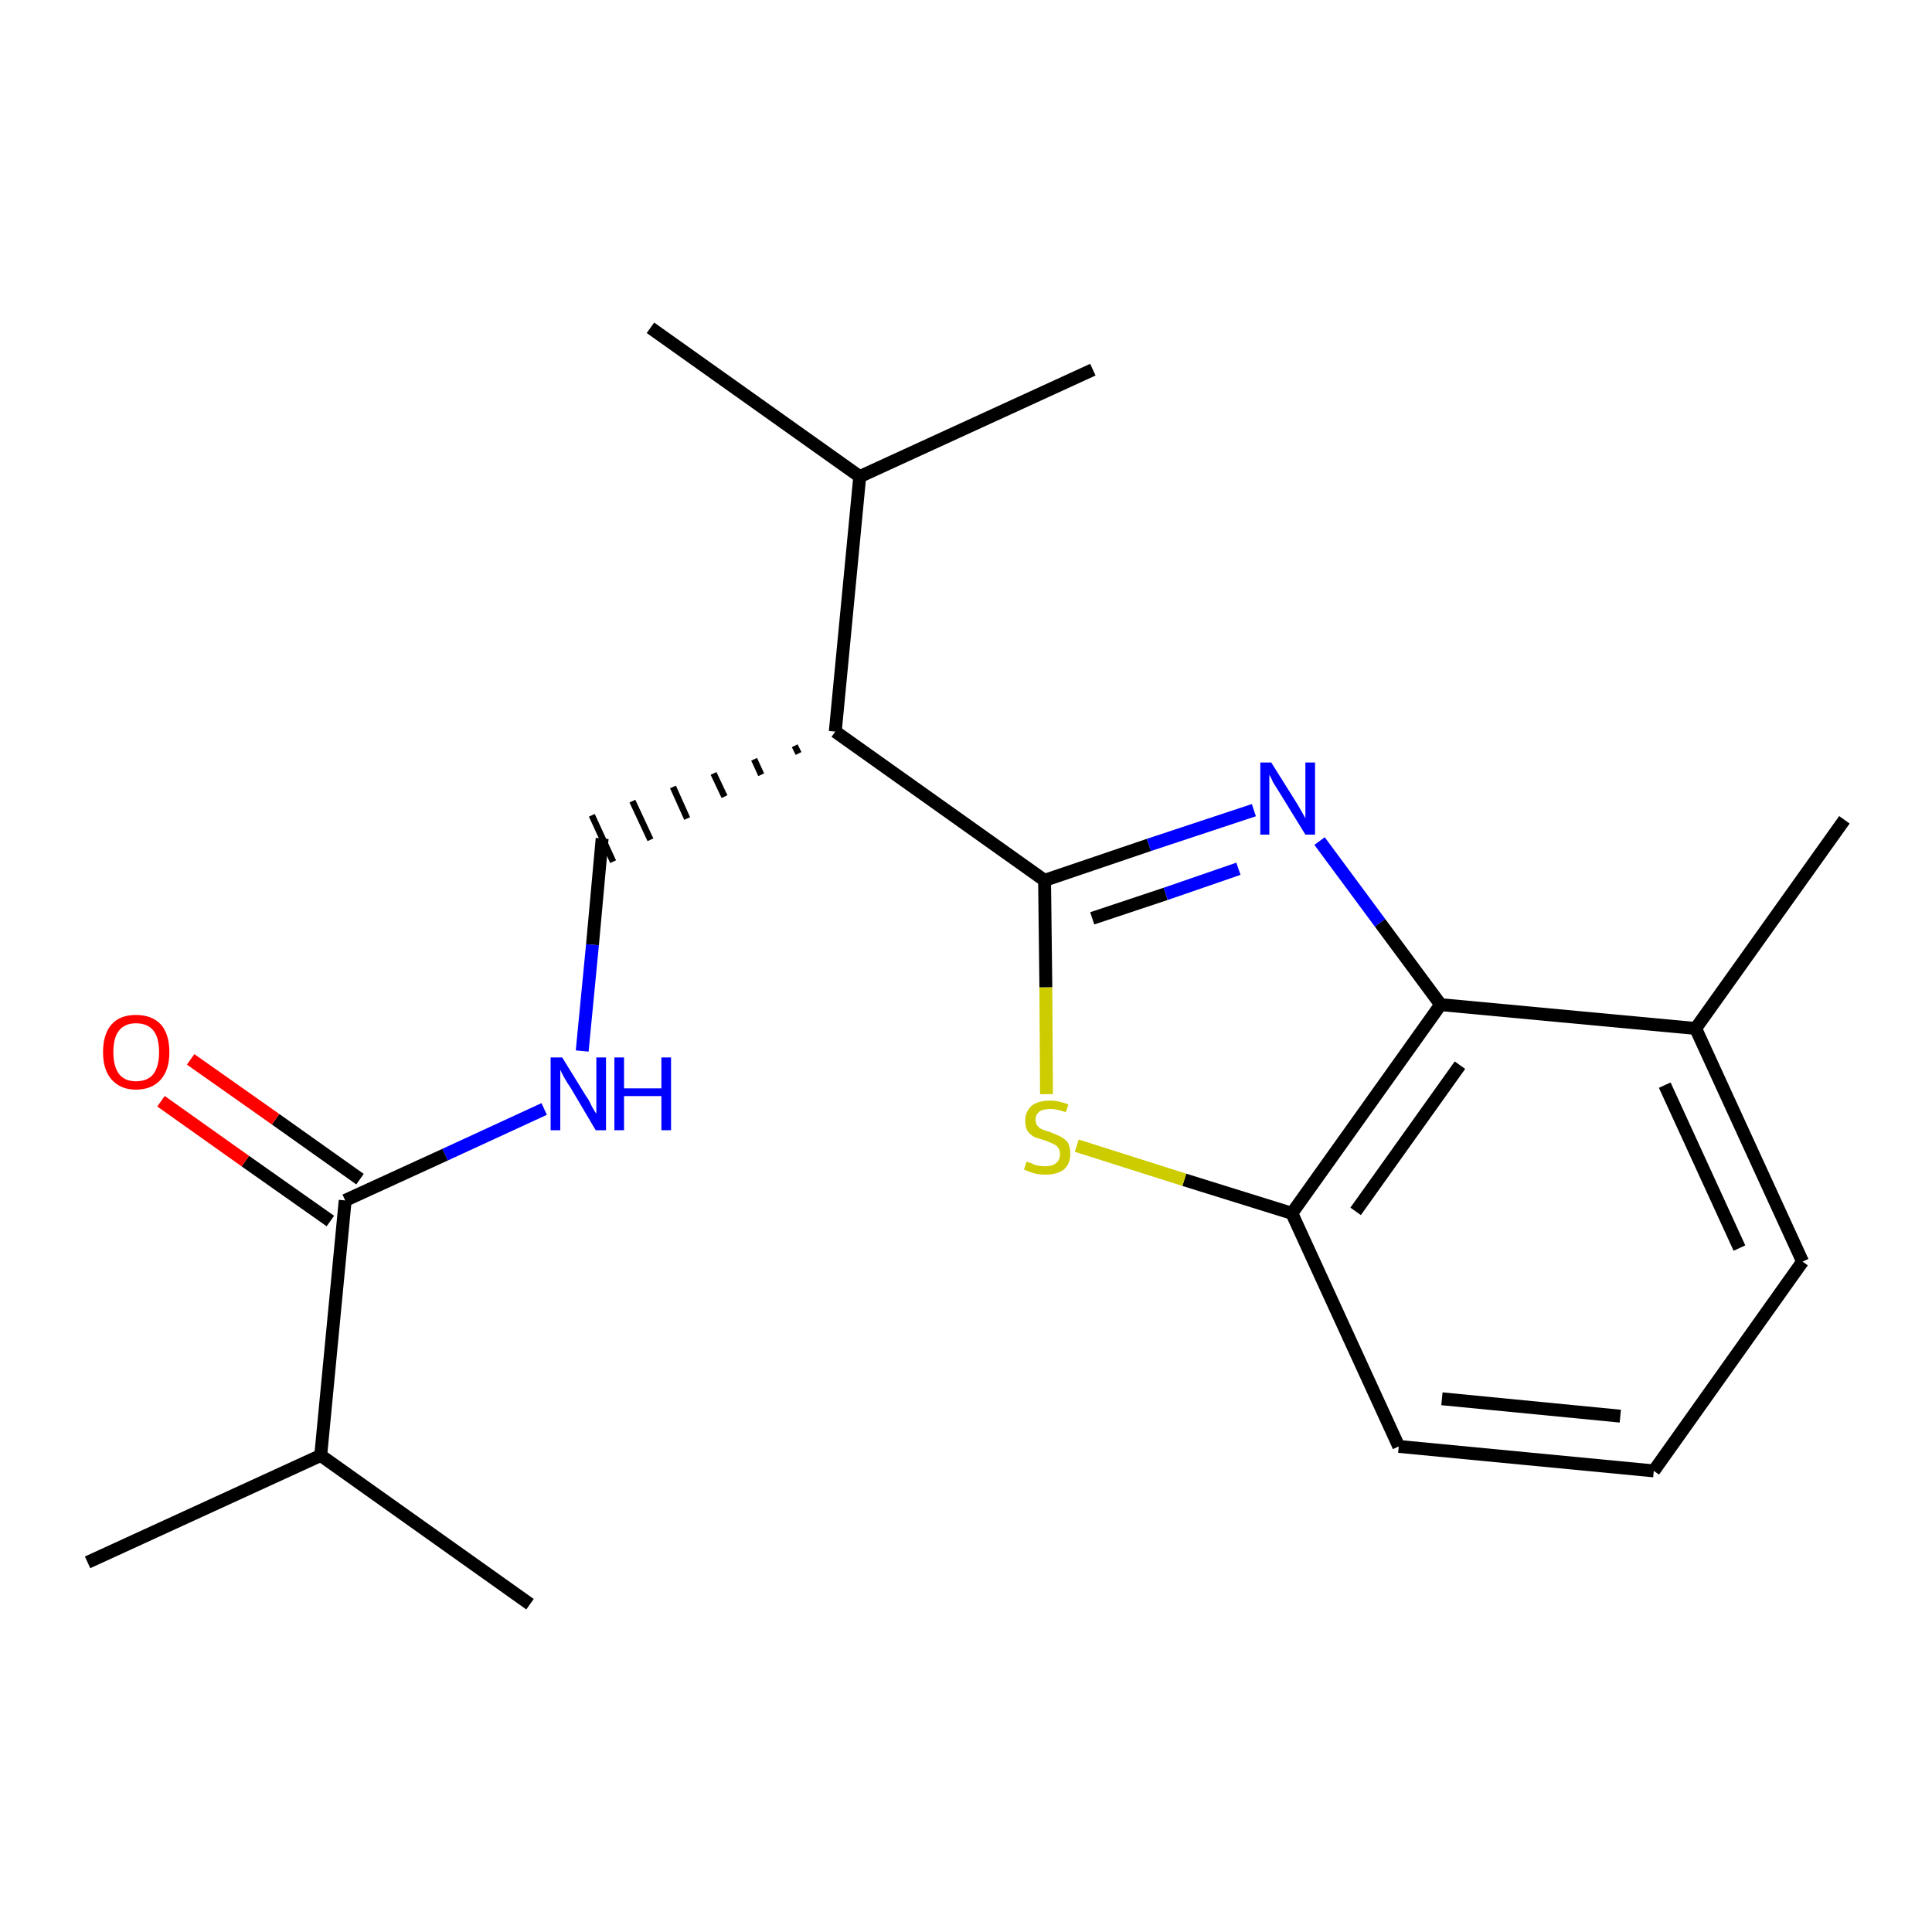 <?xml version='1.0' encoding='iso-8859-1'?>
<svg version='1.1' baseProfile='full'
              xmlns='http://www.w3.org/2000/svg'
                      xmlns:rdkit='http://www.rdkit.org/xml'
                      xmlns:xlink='http://www.w3.org/1999/xlink'
                  xml:space='preserve'
width='300px' height='300px' viewBox='0 0 300 300'>
<!-- END OF HEADER -->
<path class='bond-0 atom-0 atom-1' d='M 286.4,127.3 L 263.3,159.7' style='fill:none;fill-rule:evenodd;stroke:#000000;stroke-width:2.0px;stroke-linecap:butt;stroke-linejoin:miter;stroke-opacity:1' />
<path class='bond-1 atom-1 atom-2' d='M 263.3,159.7 L 279.9,195.9' style='fill:none;fill-rule:evenodd;stroke:#000000;stroke-width:2.0px;stroke-linecap:butt;stroke-linejoin:miter;stroke-opacity:1' />
<path class='bond-1 atom-1 atom-2' d='M 258.5,168.5 L 270.1,193.8' style='fill:none;fill-rule:evenodd;stroke:#000000;stroke-width:2.0px;stroke-linecap:butt;stroke-linejoin:miter;stroke-opacity:1' />
<path class='bond-20 atom-20 atom-1' d='M 223.7,156.0 L 263.3,159.7' style='fill:none;fill-rule:evenodd;stroke:#000000;stroke-width:2.0px;stroke-linecap:butt;stroke-linejoin:miter;stroke-opacity:1' />
<path class='bond-2 atom-2 atom-3' d='M 279.9,195.9 L 256.8,228.4' style='fill:none;fill-rule:evenodd;stroke:#000000;stroke-width:2.0px;stroke-linecap:butt;stroke-linejoin:miter;stroke-opacity:1' />
<path class='bond-3 atom-3 atom-4' d='M 256.8,228.4 L 217.2,224.6' style='fill:none;fill-rule:evenodd;stroke:#000000;stroke-width:2.0px;stroke-linecap:butt;stroke-linejoin:miter;stroke-opacity:1' />
<path class='bond-3 atom-3 atom-4' d='M 251.6,219.9 L 223.9,217.2' style='fill:none;fill-rule:evenodd;stroke:#000000;stroke-width:2.0px;stroke-linecap:butt;stroke-linejoin:miter;stroke-opacity:1' />
<path class='bond-4 atom-4 atom-5' d='M 217.2,224.6 L 200.6,188.4' style='fill:none;fill-rule:evenodd;stroke:#000000;stroke-width:2.0px;stroke-linecap:butt;stroke-linejoin:miter;stroke-opacity:1' />
<path class='bond-5 atom-5 atom-6' d='M 200.6,188.4 L 183.9,183.2' style='fill:none;fill-rule:evenodd;stroke:#000000;stroke-width:2.0px;stroke-linecap:butt;stroke-linejoin:miter;stroke-opacity:1' />
<path class='bond-5 atom-5 atom-6' d='M 183.9,183.2 L 167.2,177.9' style='fill:none;fill-rule:evenodd;stroke:#CCCC00;stroke-width:2.0px;stroke-linecap:butt;stroke-linejoin:miter;stroke-opacity:1' />
<path class='bond-21 atom-20 atom-5' d='M 223.7,156.0 L 200.6,188.4' style='fill:none;fill-rule:evenodd;stroke:#000000;stroke-width:2.0px;stroke-linecap:butt;stroke-linejoin:miter;stroke-opacity:1' />
<path class='bond-21 atom-20 atom-5' d='M 226.7,165.4 L 210.5,188.1' style='fill:none;fill-rule:evenodd;stroke:#000000;stroke-width:2.0px;stroke-linecap:butt;stroke-linejoin:miter;stroke-opacity:1' />
<path class='bond-6 atom-6 atom-7' d='M 162.5,169.9 L 162.4,153.3' style='fill:none;fill-rule:evenodd;stroke:#CCCC00;stroke-width:2.0px;stroke-linecap:butt;stroke-linejoin:miter;stroke-opacity:1' />
<path class='bond-6 atom-6 atom-7' d='M 162.4,153.3 L 162.2,136.7' style='fill:none;fill-rule:evenodd;stroke:#000000;stroke-width:2.0px;stroke-linecap:butt;stroke-linejoin:miter;stroke-opacity:1' />
<path class='bond-7 atom-7 atom-8' d='M 162.2,136.7 L 129.7,113.6' style='fill:none;fill-rule:evenodd;stroke:#000000;stroke-width:2.0px;stroke-linecap:butt;stroke-linejoin:miter;stroke-opacity:1' />
<path class='bond-18 atom-7 atom-19' d='M 162.2,136.7 L 178.4,131.2' style='fill:none;fill-rule:evenodd;stroke:#000000;stroke-width:2.0px;stroke-linecap:butt;stroke-linejoin:miter;stroke-opacity:1' />
<path class='bond-18 atom-7 atom-19' d='M 178.4,131.2 L 194.7,125.8' style='fill:none;fill-rule:evenodd;stroke:#0000FF;stroke-width:2.0px;stroke-linecap:butt;stroke-linejoin:miter;stroke-opacity:1' />
<path class='bond-18 atom-7 atom-19' d='M 169.6,142.6 L 181.0,138.8' style='fill:none;fill-rule:evenodd;stroke:#000000;stroke-width:2.0px;stroke-linecap:butt;stroke-linejoin:miter;stroke-opacity:1' />
<path class='bond-18 atom-7 atom-19' d='M 181.0,138.8 L 192.3,134.9' style='fill:none;fill-rule:evenodd;stroke:#0000FF;stroke-width:2.0px;stroke-linecap:butt;stroke-linejoin:miter;stroke-opacity:1' />
<path class='bond-8 atom-8 atom-9' d='M 123.4,115.8 L 124.0,117.0' style='fill:none;fill-rule:evenodd;stroke:#000000;stroke-width:1.0px;stroke-linecap:butt;stroke-linejoin:miter;stroke-opacity:1' />
<path class='bond-8 atom-8 atom-9' d='M 117.1,117.9 L 118.2,120.3' style='fill:none;fill-rule:evenodd;stroke:#000000;stroke-width:1.0px;stroke-linecap:butt;stroke-linejoin:miter;stroke-opacity:1' />
<path class='bond-8 atom-8 atom-9' d='M 110.8,120.1 L 112.5,123.7' style='fill:none;fill-rule:evenodd;stroke:#000000;stroke-width:1.0px;stroke-linecap:butt;stroke-linejoin:miter;stroke-opacity:1' />
<path class='bond-8 atom-8 atom-9' d='M 104.5,122.2 L 106.7,127.1' style='fill:none;fill-rule:evenodd;stroke:#000000;stroke-width:1.0px;stroke-linecap:butt;stroke-linejoin:miter;stroke-opacity:1' />
<path class='bond-8 atom-8 atom-9' d='M 98.2,124.4 L 101.0,130.4' style='fill:none;fill-rule:evenodd;stroke:#000000;stroke-width:1.0px;stroke-linecap:butt;stroke-linejoin:miter;stroke-opacity:1' />
<path class='bond-8 atom-8 atom-9' d='M 91.9,126.6 L 95.2,133.8' style='fill:none;fill-rule:evenodd;stroke:#000000;stroke-width:1.0px;stroke-linecap:butt;stroke-linejoin:miter;stroke-opacity:1' />
<path class='bond-15 atom-8 atom-16' d='M 129.7,113.6 L 133.5,74.0' style='fill:none;fill-rule:evenodd;stroke:#000000;stroke-width:2.0px;stroke-linecap:butt;stroke-linejoin:miter;stroke-opacity:1' />
<path class='bond-9 atom-9 atom-10' d='M 93.5,130.2 L 92.0,146.7' style='fill:none;fill-rule:evenodd;stroke:#000000;stroke-width:2.0px;stroke-linecap:butt;stroke-linejoin:miter;stroke-opacity:1' />
<path class='bond-9 atom-9 atom-10' d='M 92.0,146.7 L 90.4,163.2' style='fill:none;fill-rule:evenodd;stroke:#0000FF;stroke-width:2.0px;stroke-linecap:butt;stroke-linejoin:miter;stroke-opacity:1' />
<path class='bond-10 atom-10 atom-11' d='M 84.5,172.2 L 69.1,179.3' style='fill:none;fill-rule:evenodd;stroke:#0000FF;stroke-width:2.0px;stroke-linecap:butt;stroke-linejoin:miter;stroke-opacity:1' />
<path class='bond-10 atom-10 atom-11' d='M 69.1,179.3 L 53.6,186.4' style='fill:none;fill-rule:evenodd;stroke:#000000;stroke-width:2.0px;stroke-linecap:butt;stroke-linejoin:miter;stroke-opacity:1' />
<path class='bond-11 atom-11 atom-12' d='M 55.9,183.1 L 42.8,173.8' style='fill:none;fill-rule:evenodd;stroke:#000000;stroke-width:2.0px;stroke-linecap:butt;stroke-linejoin:miter;stroke-opacity:1' />
<path class='bond-11 atom-11 atom-12' d='M 42.8,173.8 L 29.6,164.5' style='fill:none;fill-rule:evenodd;stroke:#FF0000;stroke-width:2.0px;stroke-linecap:butt;stroke-linejoin:miter;stroke-opacity:1' />
<path class='bond-11 atom-11 atom-12' d='M 51.3,189.6 L 38.1,180.3' style='fill:none;fill-rule:evenodd;stroke:#000000;stroke-width:2.0px;stroke-linecap:butt;stroke-linejoin:miter;stroke-opacity:1' />
<path class='bond-11 atom-11 atom-12' d='M 38.1,180.3 L 25.0,171.0' style='fill:none;fill-rule:evenodd;stroke:#FF0000;stroke-width:2.0px;stroke-linecap:butt;stroke-linejoin:miter;stroke-opacity:1' />
<path class='bond-12 atom-11 atom-13' d='M 53.6,186.4 L 49.8,226.0' style='fill:none;fill-rule:evenodd;stroke:#000000;stroke-width:2.0px;stroke-linecap:butt;stroke-linejoin:miter;stroke-opacity:1' />
<path class='bond-13 atom-13 atom-14' d='M 49.8,226.0 L 13.6,242.6' style='fill:none;fill-rule:evenodd;stroke:#000000;stroke-width:2.0px;stroke-linecap:butt;stroke-linejoin:miter;stroke-opacity:1' />
<path class='bond-14 atom-13 atom-15' d='M 49.8,226.0 L 82.3,249.1' style='fill:none;fill-rule:evenodd;stroke:#000000;stroke-width:2.0px;stroke-linecap:butt;stroke-linejoin:miter;stroke-opacity:1' />
<path class='bond-16 atom-16 atom-17' d='M 133.5,74.0 L 101.0,50.9' style='fill:none;fill-rule:evenodd;stroke:#000000;stroke-width:2.0px;stroke-linecap:butt;stroke-linejoin:miter;stroke-opacity:1' />
<path class='bond-17 atom-16 atom-18' d='M 133.5,74.0 L 169.7,57.4' style='fill:none;fill-rule:evenodd;stroke:#000000;stroke-width:2.0px;stroke-linecap:butt;stroke-linejoin:miter;stroke-opacity:1' />
<path class='bond-19 atom-19 atom-20' d='M 204.9,130.6 L 214.3,143.3' style='fill:none;fill-rule:evenodd;stroke:#0000FF;stroke-width:2.0px;stroke-linecap:butt;stroke-linejoin:miter;stroke-opacity:1' />
<path class='bond-19 atom-19 atom-20' d='M 214.3,143.3 L 223.7,156.0' style='fill:none;fill-rule:evenodd;stroke:#000000;stroke-width:2.0px;stroke-linecap:butt;stroke-linejoin:miter;stroke-opacity:1' />
<path  class='atom-6' d='M 159.4 180.4
Q 159.5 180.4, 160.1 180.6
Q 160.6 180.9, 161.2 181.0
Q 161.8 181.1, 162.3 181.1
Q 163.4 181.1, 164.0 180.6
Q 164.6 180.1, 164.6 179.2
Q 164.6 178.6, 164.3 178.2
Q 164.0 177.8, 163.5 177.6
Q 163.1 177.4, 162.3 177.1
Q 161.3 176.8, 160.7 176.6
Q 160.1 176.3, 159.6 175.7
Q 159.2 175.1, 159.2 174.0
Q 159.2 172.6, 160.2 171.7
Q 161.2 170.9, 163.1 170.9
Q 164.4 170.9, 165.9 171.5
L 165.5 172.7
Q 164.1 172.2, 163.1 172.2
Q 162.0 172.2, 161.4 172.6
Q 160.8 173.1, 160.8 173.8
Q 160.8 174.5, 161.1 174.8
Q 161.4 175.2, 161.9 175.4
Q 162.4 175.6, 163.1 175.8
Q 164.1 176.2, 164.7 176.5
Q 165.3 176.8, 165.8 177.4
Q 166.2 178.1, 166.2 179.2
Q 166.2 180.7, 165.2 181.6
Q 164.1 182.4, 162.4 182.4
Q 161.4 182.4, 160.6 182.2
Q 159.9 182.0, 159.0 181.6
L 159.4 180.4
' fill='#CCCC00'/>
<path  class='atom-10' d='M 87.3 164.2
L 91.0 170.2
Q 91.4 170.7, 91.9 171.8
Q 92.5 172.9, 92.6 172.9
L 92.6 164.2
L 94.1 164.2
L 94.1 175.5
L 92.5 175.5
L 88.6 168.9
Q 88.1 168.2, 87.6 167.3
Q 87.1 166.4, 87.0 166.1
L 87.0 175.5
L 85.5 175.5
L 85.5 164.2
L 87.3 164.2
' fill='#0000FF'/>
<path  class='atom-10' d='M 95.4 164.2
L 96.9 164.2
L 96.9 169.0
L 102.7 169.0
L 102.7 164.2
L 104.2 164.2
L 104.2 175.5
L 102.7 175.5
L 102.7 170.2
L 96.9 170.2
L 96.9 175.5
L 95.4 175.5
L 95.4 164.2
' fill='#0000FF'/>
<path  class='atom-12' d='M 16.0 163.4
Q 16.0 160.6, 17.3 159.1
Q 18.6 157.6, 21.1 157.6
Q 23.6 157.6, 25.0 159.1
Q 26.3 160.6, 26.3 163.4
Q 26.3 166.1, 25.0 167.6
Q 23.6 169.2, 21.1 169.2
Q 18.7 169.2, 17.3 167.6
Q 16.0 166.1, 16.0 163.4
M 21.1 167.9
Q 22.9 167.9, 23.8 166.8
Q 24.7 165.6, 24.7 163.4
Q 24.7 161.1, 23.8 160.0
Q 22.9 158.9, 21.1 158.9
Q 19.4 158.9, 18.5 160.0
Q 17.6 161.1, 17.6 163.4
Q 17.6 165.6, 18.5 166.8
Q 19.4 167.9, 21.1 167.9
' fill='#FF0000'/>
<path  class='atom-19' d='M 197.4 118.4
L 201.1 124.3
Q 201.5 124.9, 202.1 126.0
Q 202.7 127.0, 202.7 127.1
L 202.7 118.4
L 204.2 118.4
L 204.2 129.6
L 202.7 129.6
L 198.7 123.1
Q 198.2 122.3, 197.7 121.5
Q 197.3 120.6, 197.1 120.3
L 197.1 129.6
L 195.7 129.6
L 195.7 118.4
L 197.4 118.4
' fill='#0000FF'/>
</svg>
